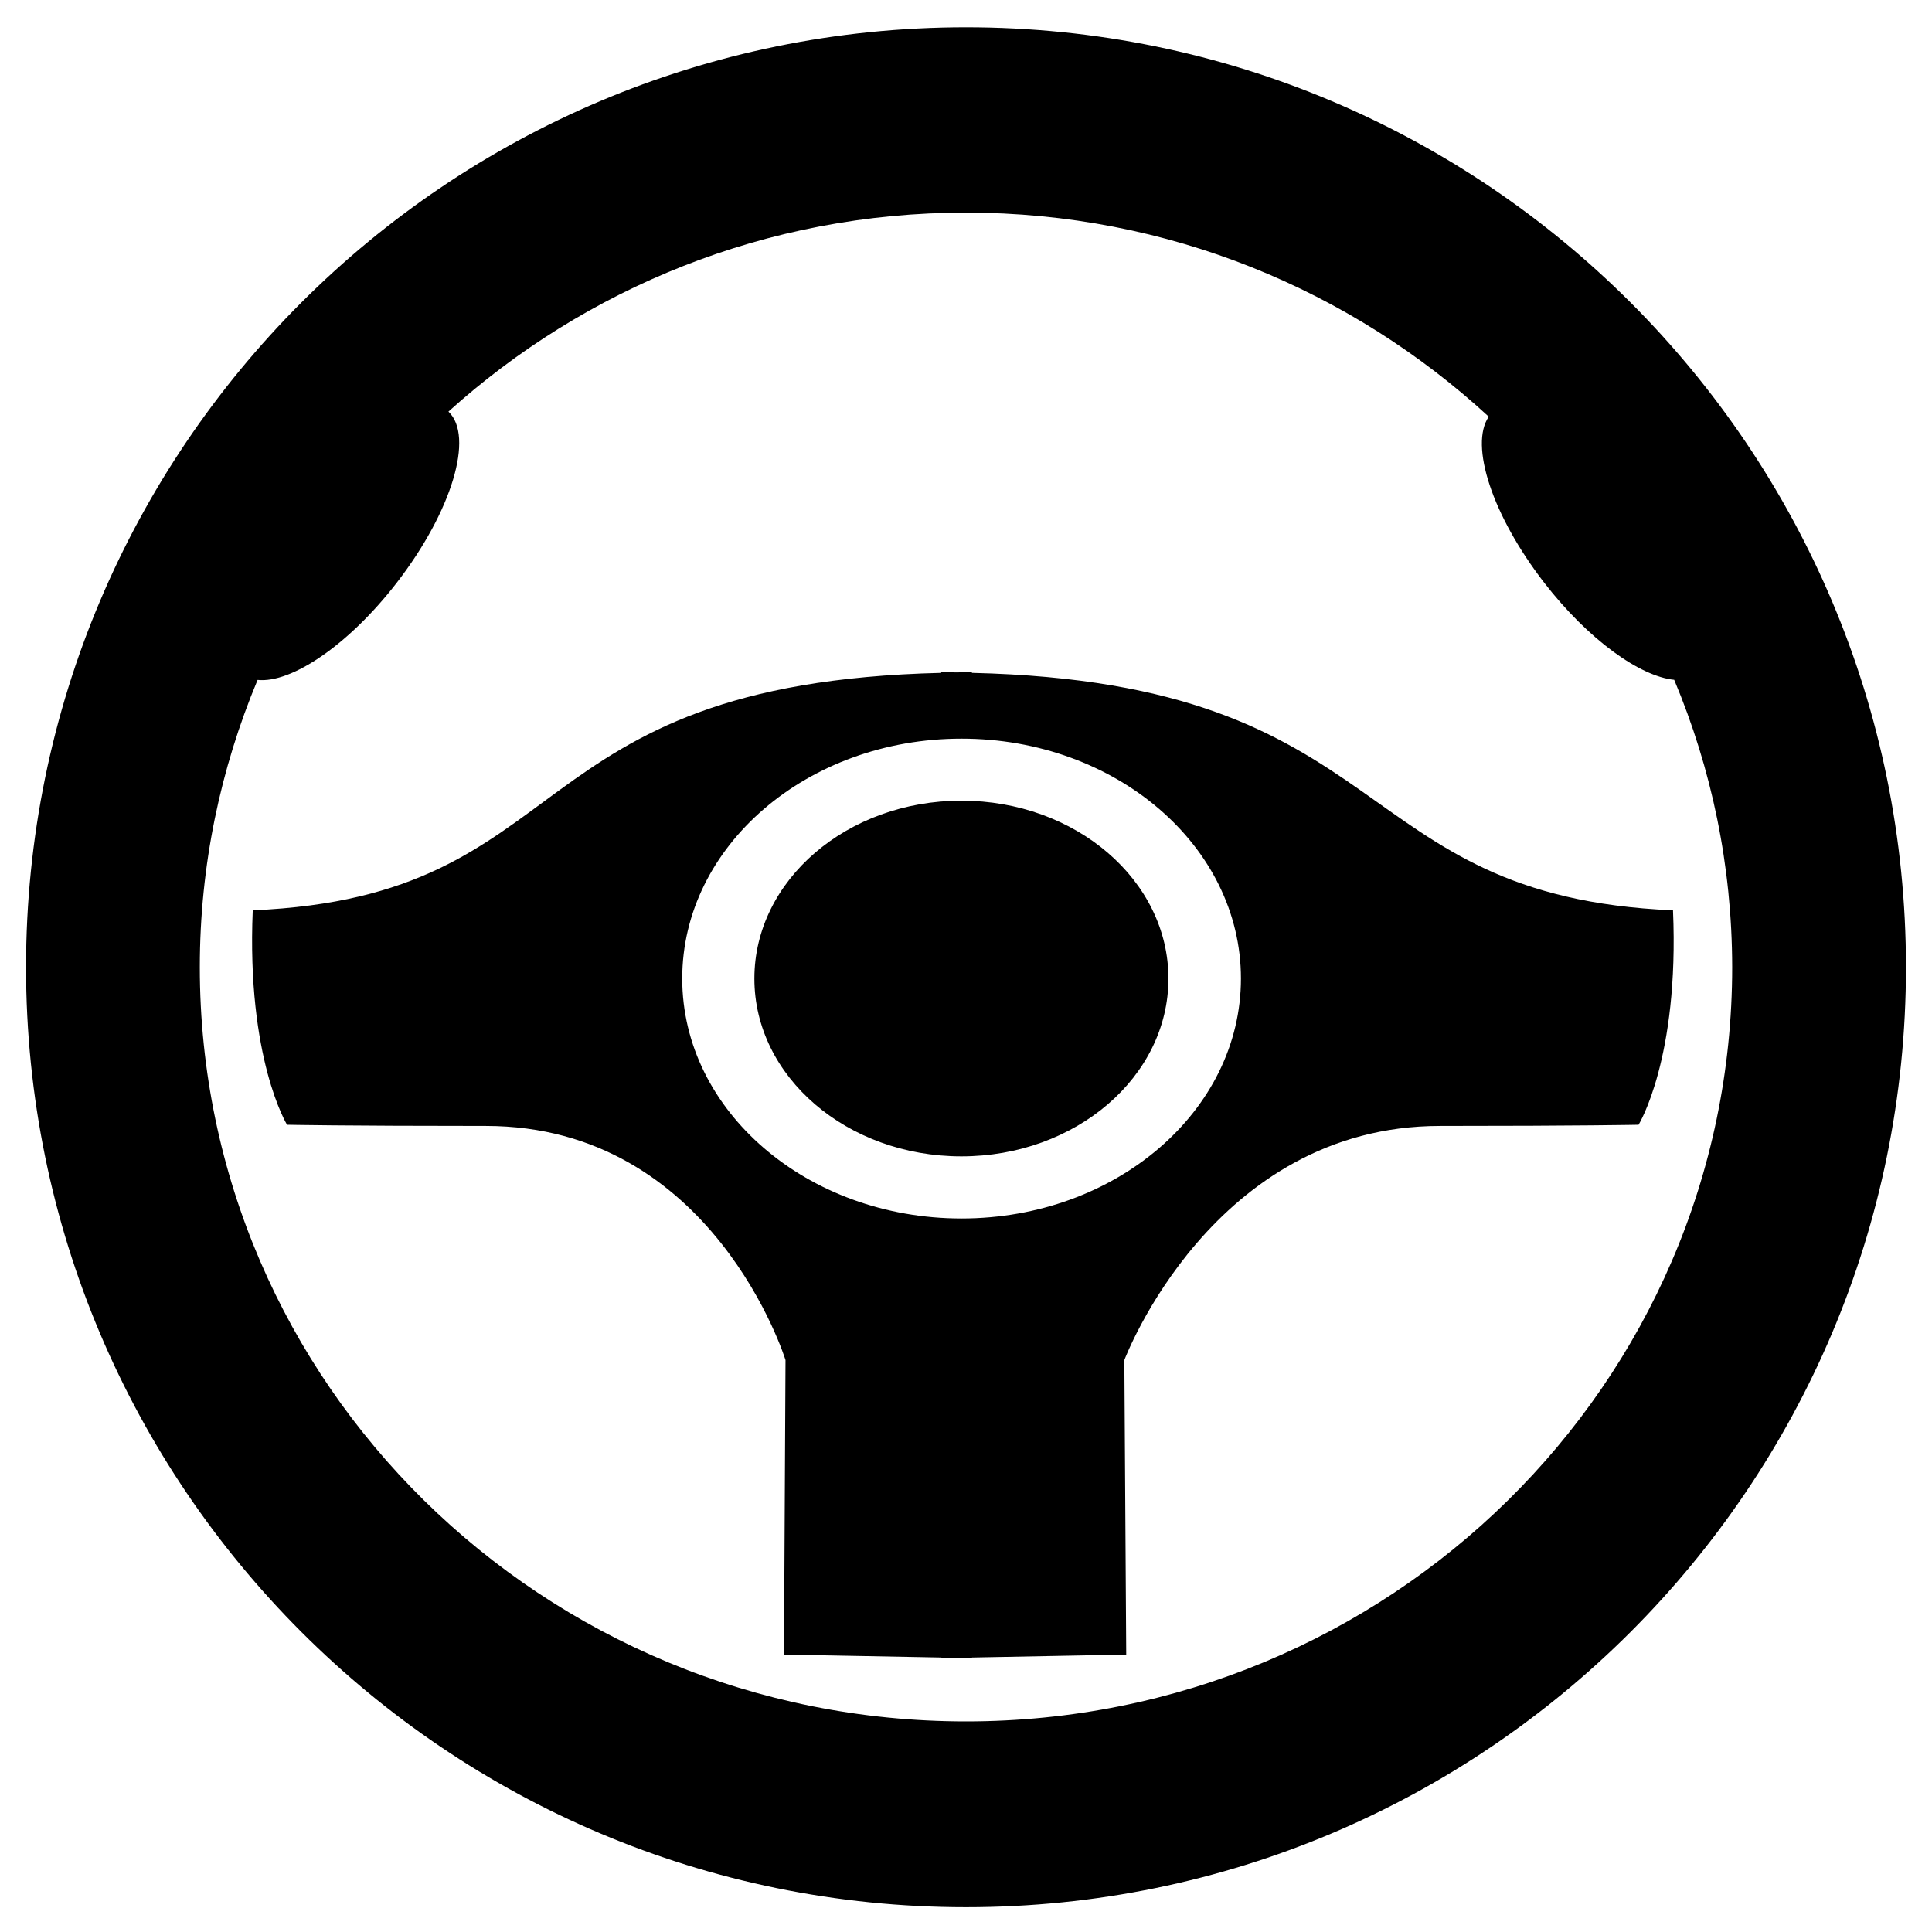 <?xml version="1.0" standalone="no"?><!DOCTYPE svg PUBLIC "-//W3C//DTD SVG 1.1//EN" "http://www.w3.org/Graphics/SVG/1.1/DTD/svg11.dtd"><svg t="1595837806404" class="icon" viewBox="0 0 1024 1024" version="1.1" xmlns="http://www.w3.org/2000/svg" p-id="21996" xmlns:xlink="http://www.w3.org/1999/xlink" width="200" height="200"><defs><style type="text/css"></style></defs><path d="M512.003 1010.863C236.813 1010.863 13.8 787.789 13.8 512.665 13.8 237.475 236.813 14.462 512.003 14.462c275.128 0 498.197 223.013 498.197 498.203C1010.2 787.789 787.126 1010.863 512.003 1010.863L512.003 1010.863 512.003 1010.863zM887.358 360.322c-18.25-1.816-45.554-21.367-68.859-51.428-27.624-35.739-39.744-72.984-29.434-88.044-72.675-66.921-169.899-108.162-277.124-108.162-105.914 0-201.898 40.243-274.255 105.472 13.75 13.004 1.934 52.805-27.428 90.733-25.439 32.932-55.803 53.366-73.735 51.484-19.622 46.933-30.621 98.294-30.621 152.225 0 220.888 181.772 399.781 406.101 399.781 224.195 0 406.091-178.893 406.091-399.781C918.037 458.677 907.105 407.311 887.358 360.322L887.358 360.322 887.358 360.322zM763.261 596.771c-120.662 0-167.338 124.097-167.338 124.097l0.997 156.092-81.73 1.559 0 0.252-8.187-0.124-8.063 0.124 0-0.252-83.417-1.559 0.812-156.092c0 0-38.242-124.097-158.838-124.097-75.42 0-105.358-0.628-105.358-0.628s-21.495-34.987-18.178-113.663c174.147-7.373 137.652-120.472 364.916-125.846l0-0.499c2.813 0 5.246 0.252 8.12 0.252 2.818 0 5.189-0.252 8.125-0.252l0 0.499c227.574 5.312 197.394 118.472 371.607 125.846 3.373 78.671-18.25 113.663-18.25 113.663S838.677 596.771 763.261 596.771L763.261 596.771 763.261 596.771zM509.626 391.504c-81.797 0-148.029 56.925-148.029 127.157 0 70.171 66.294 127.157 148.029 127.157 81.731 0 148.096-56.985 148.096-127.157C657.722 448.428 591.423 391.504 509.626 391.504L509.626 391.504 509.626 391.504zM509.566 612.892c-60.611 0-109.729-42.182-109.729-94.231s49.118-94.292 109.729-94.292 109.728 42.242 109.728 94.292C619.29 570.71 570.177 612.892 509.566 612.892L509.566 612.892 509.566 612.892zM510.064 457.304" p-id="21997"></path></svg>